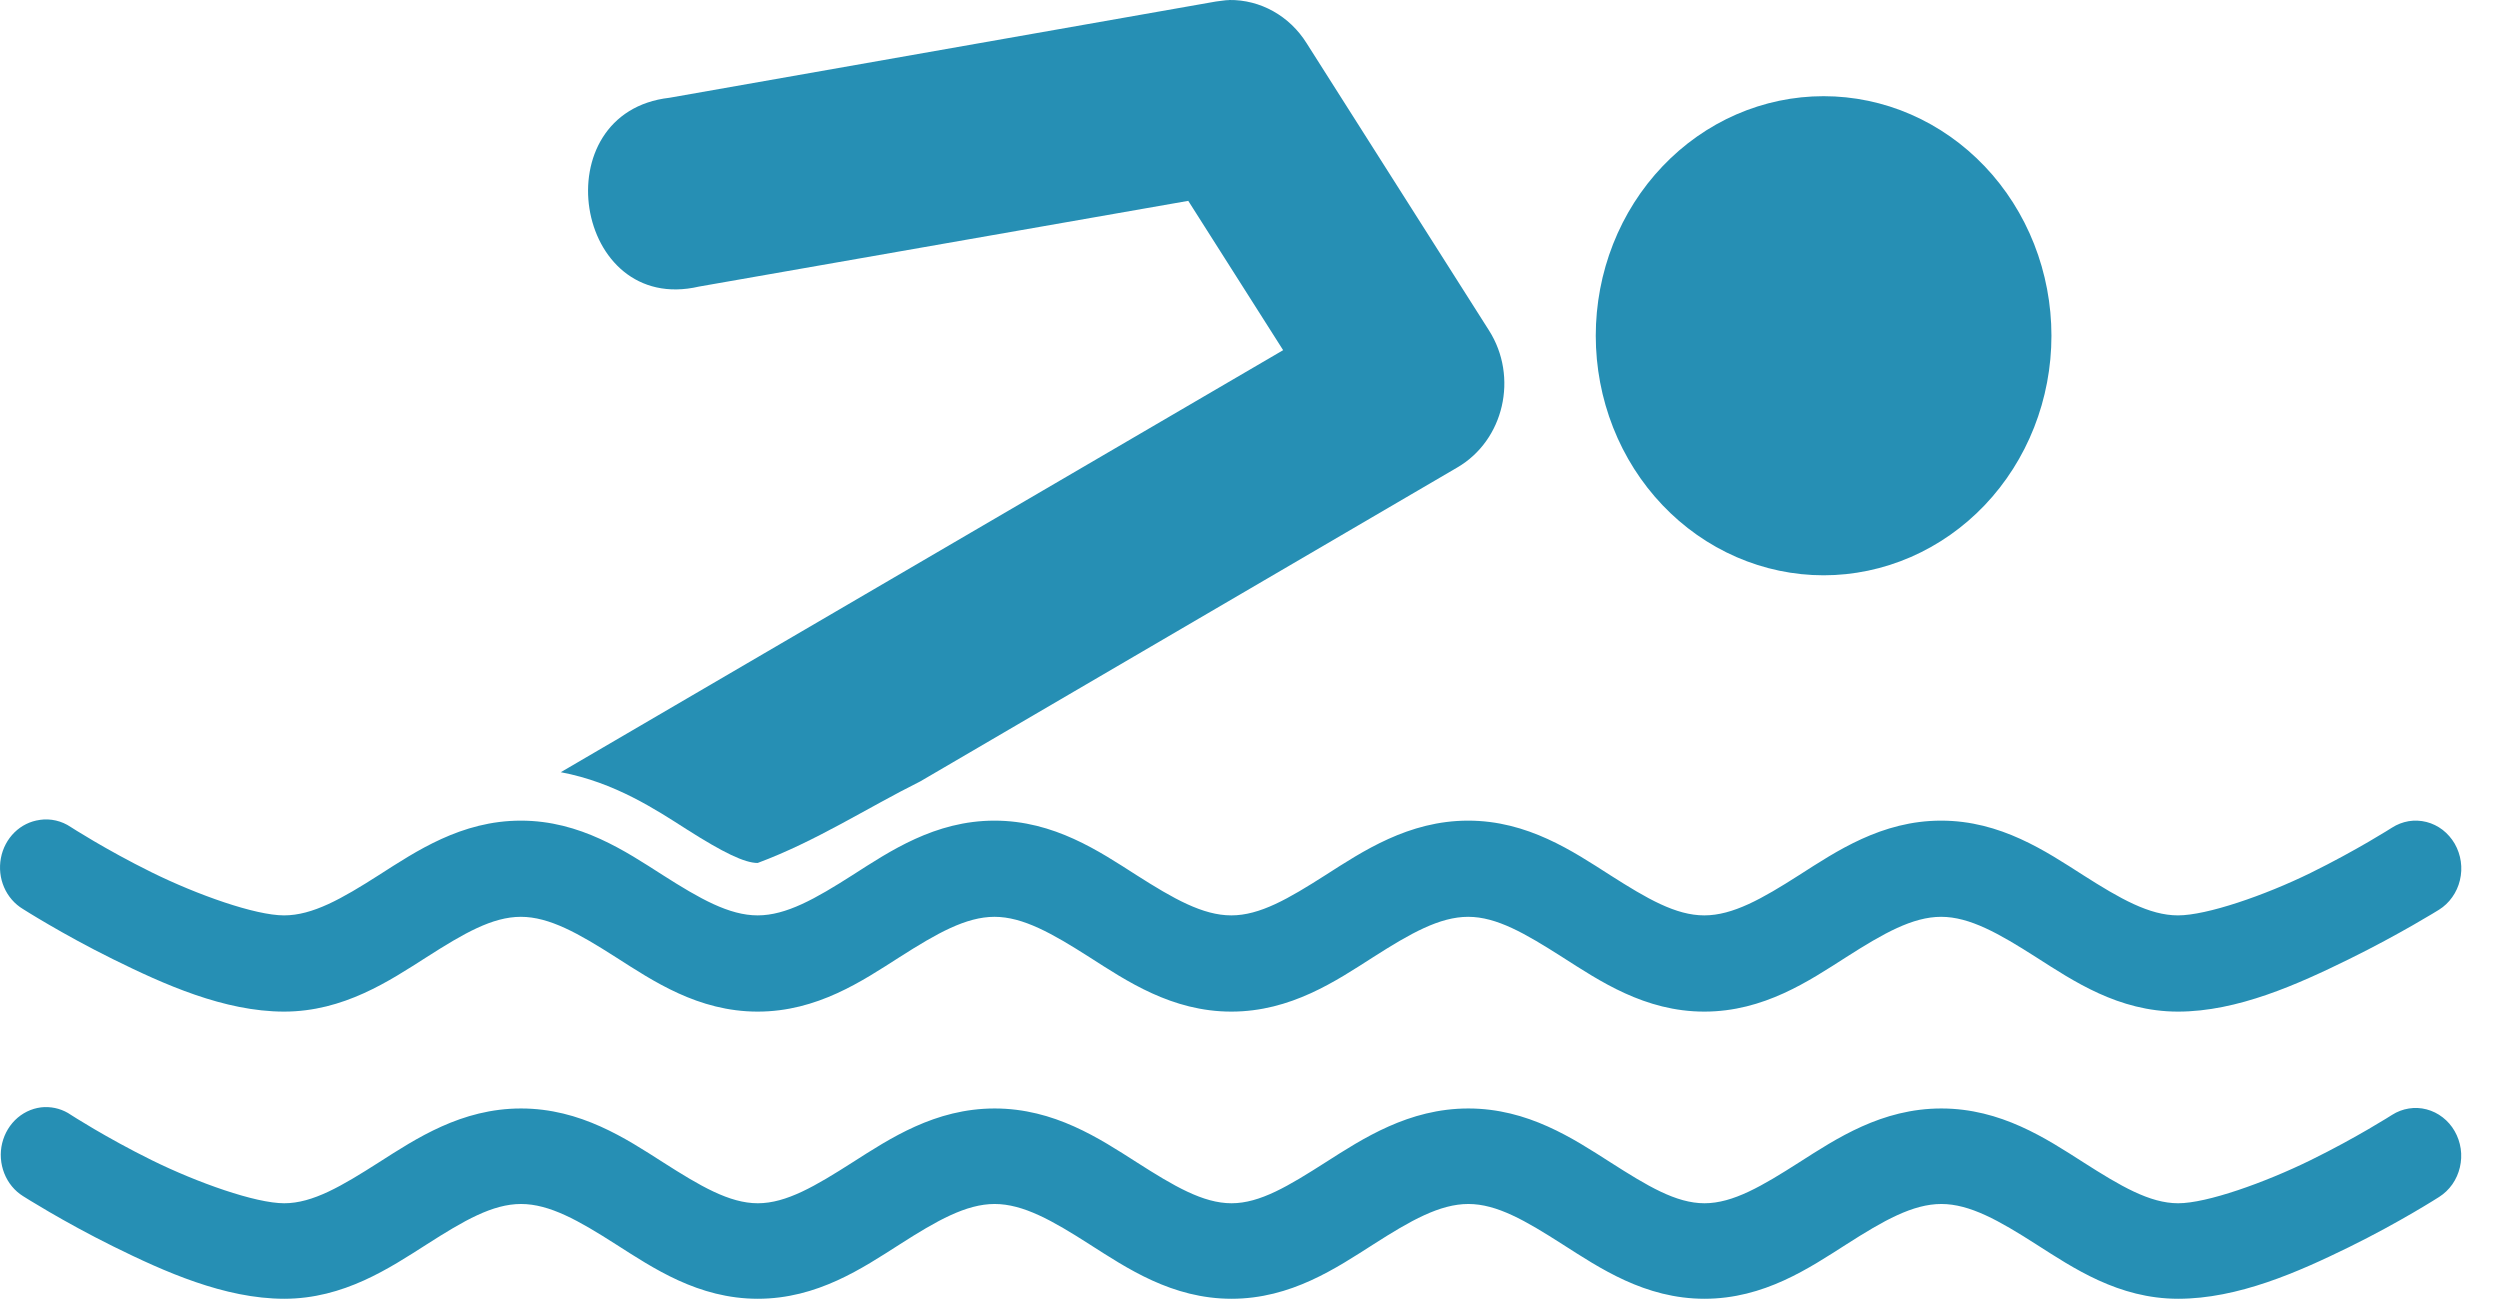 <svg width="59" height="31" viewBox="0 0 59 31" fill="none" xmlns="http://www.w3.org/2000/svg">
<path fill-rule="evenodd" clip-rule="evenodd" d="M0.939 19.35C0.715 19.38 0.506 19.483 0.341 19.645C0.177 19.807 0.064 20.019 0.021 20.252C-0.023 20.484 0.003 20.725 0.097 20.941C0.19 21.156 0.346 21.335 0.542 21.453C0.542 21.453 1.472 22.047 2.669 22.638C3.867 23.23 5.291 23.873 6.703 23.874C8.11 23.874 9.192 23.148 10.069 22.588C10.945 22.028 11.619 21.637 12.292 21.637C12.965 21.637 13.654 22.029 14.53 22.588C15.407 23.148 16.474 23.874 17.881 23.874C19.288 23.874 20.354 23.148 21.231 22.588C22.108 22.028 22.797 21.637 23.47 21.637C24.143 21.637 24.832 22.029 25.709 22.588C26.585 23.148 27.652 23.874 29.059 23.874C30.466 23.874 31.533 23.148 32.409 22.588C33.286 22.028 33.975 21.637 34.648 21.637C35.321 21.637 35.994 22.029 36.871 22.588C37.748 23.148 38.815 23.874 40.221 23.874C41.628 23.874 42.695 23.148 43.572 22.588C44.448 22.028 45.138 21.637 45.81 21.637C46.484 21.637 47.173 22.029 48.049 22.588C48.926 23.148 49.993 23.874 51.4 23.874C52.809 23.874 54.235 23.226 55.433 22.638C56.63 22.05 57.56 21.47 57.56 21.47C57.682 21.394 57.789 21.293 57.873 21.173C57.958 21.054 58.02 20.918 58.054 20.773C58.089 20.628 58.096 20.478 58.075 20.33C58.054 20.183 58.005 20.041 57.932 19.913C57.858 19.786 57.762 19.675 57.648 19.586C57.533 19.498 57.403 19.434 57.266 19.399C57.128 19.364 56.984 19.357 56.844 19.38C56.704 19.404 56.57 19.456 56.449 19.534C56.449 19.534 55.611 20.07 54.528 20.602C53.444 21.134 52.076 21.604 51.4 21.603C50.726 21.603 50.037 21.211 49.161 20.652C48.284 20.092 47.217 19.367 45.81 19.367C44.404 19.367 43.337 20.092 42.46 20.652C41.584 21.212 40.894 21.603 40.221 21.603C39.548 21.603 38.875 21.211 37.998 20.652C37.122 20.092 36.055 19.367 34.648 19.367C33.241 19.367 32.158 20.092 31.282 20.652C30.405 21.212 29.732 21.603 29.059 21.603C28.386 21.603 27.697 21.211 26.82 20.652C25.944 20.092 24.877 19.367 23.47 19.367C22.063 19.367 20.996 20.092 20.12 20.652C19.243 21.212 18.553 21.603 17.881 21.603C17.208 21.603 16.518 21.211 15.642 20.652C14.765 20.092 13.698 19.367 12.292 19.367C10.885 19.367 9.818 20.092 8.941 20.652C8.065 21.212 7.375 21.604 6.703 21.603C6.026 21.603 4.658 21.12 3.575 20.585C2.492 20.05 1.669 19.517 1.669 19.517C1.453 19.371 1.194 19.312 0.939 19.349L0.939 19.35Z" fill="#268FB4"/>
<path fill-rule="evenodd" clip-rule="evenodd" d="M1.054 26.127C0.822 26.136 0.599 26.224 0.418 26.377C0.237 26.531 0.109 26.742 0.051 26.979C-0.006 27.215 0.012 27.465 0.101 27.691C0.19 27.917 0.346 28.106 0.546 28.23C0.546 28.23 1.477 28.824 2.674 29.416C3.871 30.007 5.296 30.65 6.707 30.651C8.114 30.651 9.197 29.925 10.073 29.366C10.95 28.805 11.624 28.414 12.296 28.414C12.969 28.414 13.658 28.805 14.535 29.366C15.412 29.925 16.478 30.651 17.885 30.651C19.292 30.651 20.359 29.925 21.236 29.366C22.112 28.805 22.802 28.414 23.474 28.414C24.148 28.414 24.837 28.805 25.713 29.366C26.59 29.925 27.657 30.651 29.064 30.651C30.47 30.651 31.537 29.925 32.414 29.366C33.29 28.805 33.98 28.414 34.653 28.414C35.326 28.414 35.999 28.805 36.876 29.366C37.752 29.925 38.819 30.651 40.226 30.651C41.633 30.651 42.7 29.925 43.576 29.366C44.453 28.805 45.142 28.414 45.815 28.414C46.488 28.414 47.177 28.805 48.054 29.366C48.93 29.925 49.997 30.651 51.404 30.651C52.813 30.652 54.239 30.02 55.437 29.432C56.635 28.844 57.565 28.247 57.565 28.247C57.686 28.17 57.791 28.069 57.875 27.95C57.959 27.83 58.019 27.694 58.053 27.55C58.087 27.406 58.094 27.256 58.073 27.109C58.051 26.963 58.003 26.822 57.93 26.695C57.857 26.567 57.761 26.457 57.647 26.369C57.533 26.28 57.404 26.217 57.267 26.181C57.13 26.145 56.988 26.138 56.848 26.161C56.708 26.183 56.574 26.234 56.453 26.311C56.453 26.311 55.616 26.847 54.532 27.379C53.448 27.911 52.08 28.398 51.404 28.397C50.731 28.397 50.042 27.989 49.165 27.429C48.289 26.869 47.222 26.16 45.815 26.16C44.408 26.16 43.341 26.87 42.465 27.429C41.588 27.989 40.899 28.397 40.226 28.397C39.553 28.397 38.88 27.989 38.003 27.429C37.126 26.869 36.059 26.16 34.653 26.16C33.246 26.16 32.163 26.87 31.287 27.429C30.41 27.989 29.736 28.397 29.064 28.397C28.39 28.397 27.701 27.989 26.825 27.429C25.948 26.869 24.881 26.16 23.474 26.16C22.068 26.16 21.001 26.87 20.124 27.429C19.247 27.989 18.558 28.397 17.885 28.397C17.212 28.397 16.523 27.989 15.646 27.429C14.77 26.869 13.703 26.16 12.296 26.16C10.889 26.16 9.822 26.87 8.946 27.429C8.069 27.989 7.38 28.398 6.707 28.397C6.031 28.397 4.662 27.913 3.579 27.379C2.496 26.844 1.674 26.311 1.674 26.311C1.49 26.184 1.274 26.121 1.054 26.128L1.054 26.127Z" fill="#268FB4"/>
<path fill-rule="evenodd" clip-rule="evenodd" d="M29.01 0.002C28.904 0.002 28.798 0.027 28.694 0.036L15.801 2.307C12.789 2.651 13.54 7.451 16.498 6.763L28.043 4.74L30.282 8.264L13.234 18.224C14.513 18.464 15.487 19.114 16.196 19.566C17.073 20.125 17.575 20.366 17.881 20.366C19.261 19.852 20.452 19.073 21.72 18.44L34.391 11.033C35.494 10.392 35.84 8.897 35.139 7.796L30.837 1.021C30.434 0.375 29.744 -0.01 29.009 0L29.01 0.002Z" fill="#268FB4"/>
<path d="M48.414 7.923C48.414 8.666 48.275 9.401 48.005 10.087C47.735 10.773 47.339 11.396 46.84 11.921C46.34 12.446 45.747 12.862 45.095 13.146C44.443 13.43 43.743 13.577 43.037 13.577C42.331 13.577 41.632 13.43 40.979 13.146C40.327 12.862 39.734 12.446 39.235 11.921C38.735 11.396 38.339 10.773 38.069 10.087C37.799 9.401 37.66 8.666 37.66 7.923C37.66 7.181 37.799 6.446 38.069 5.76C38.339 5.074 38.735 4.451 39.235 3.926C39.734 3.401 40.327 2.984 40.979 2.7C41.632 2.416 42.331 2.27 43.037 2.27C43.743 2.27 44.443 2.416 45.095 2.7C45.747 2.984 46.34 3.401 46.84 3.926C47.339 4.451 47.735 5.074 48.005 5.76C48.275 6.446 48.414 7.181 48.414 7.923Z" fill="#268FB4"/>
</svg>
